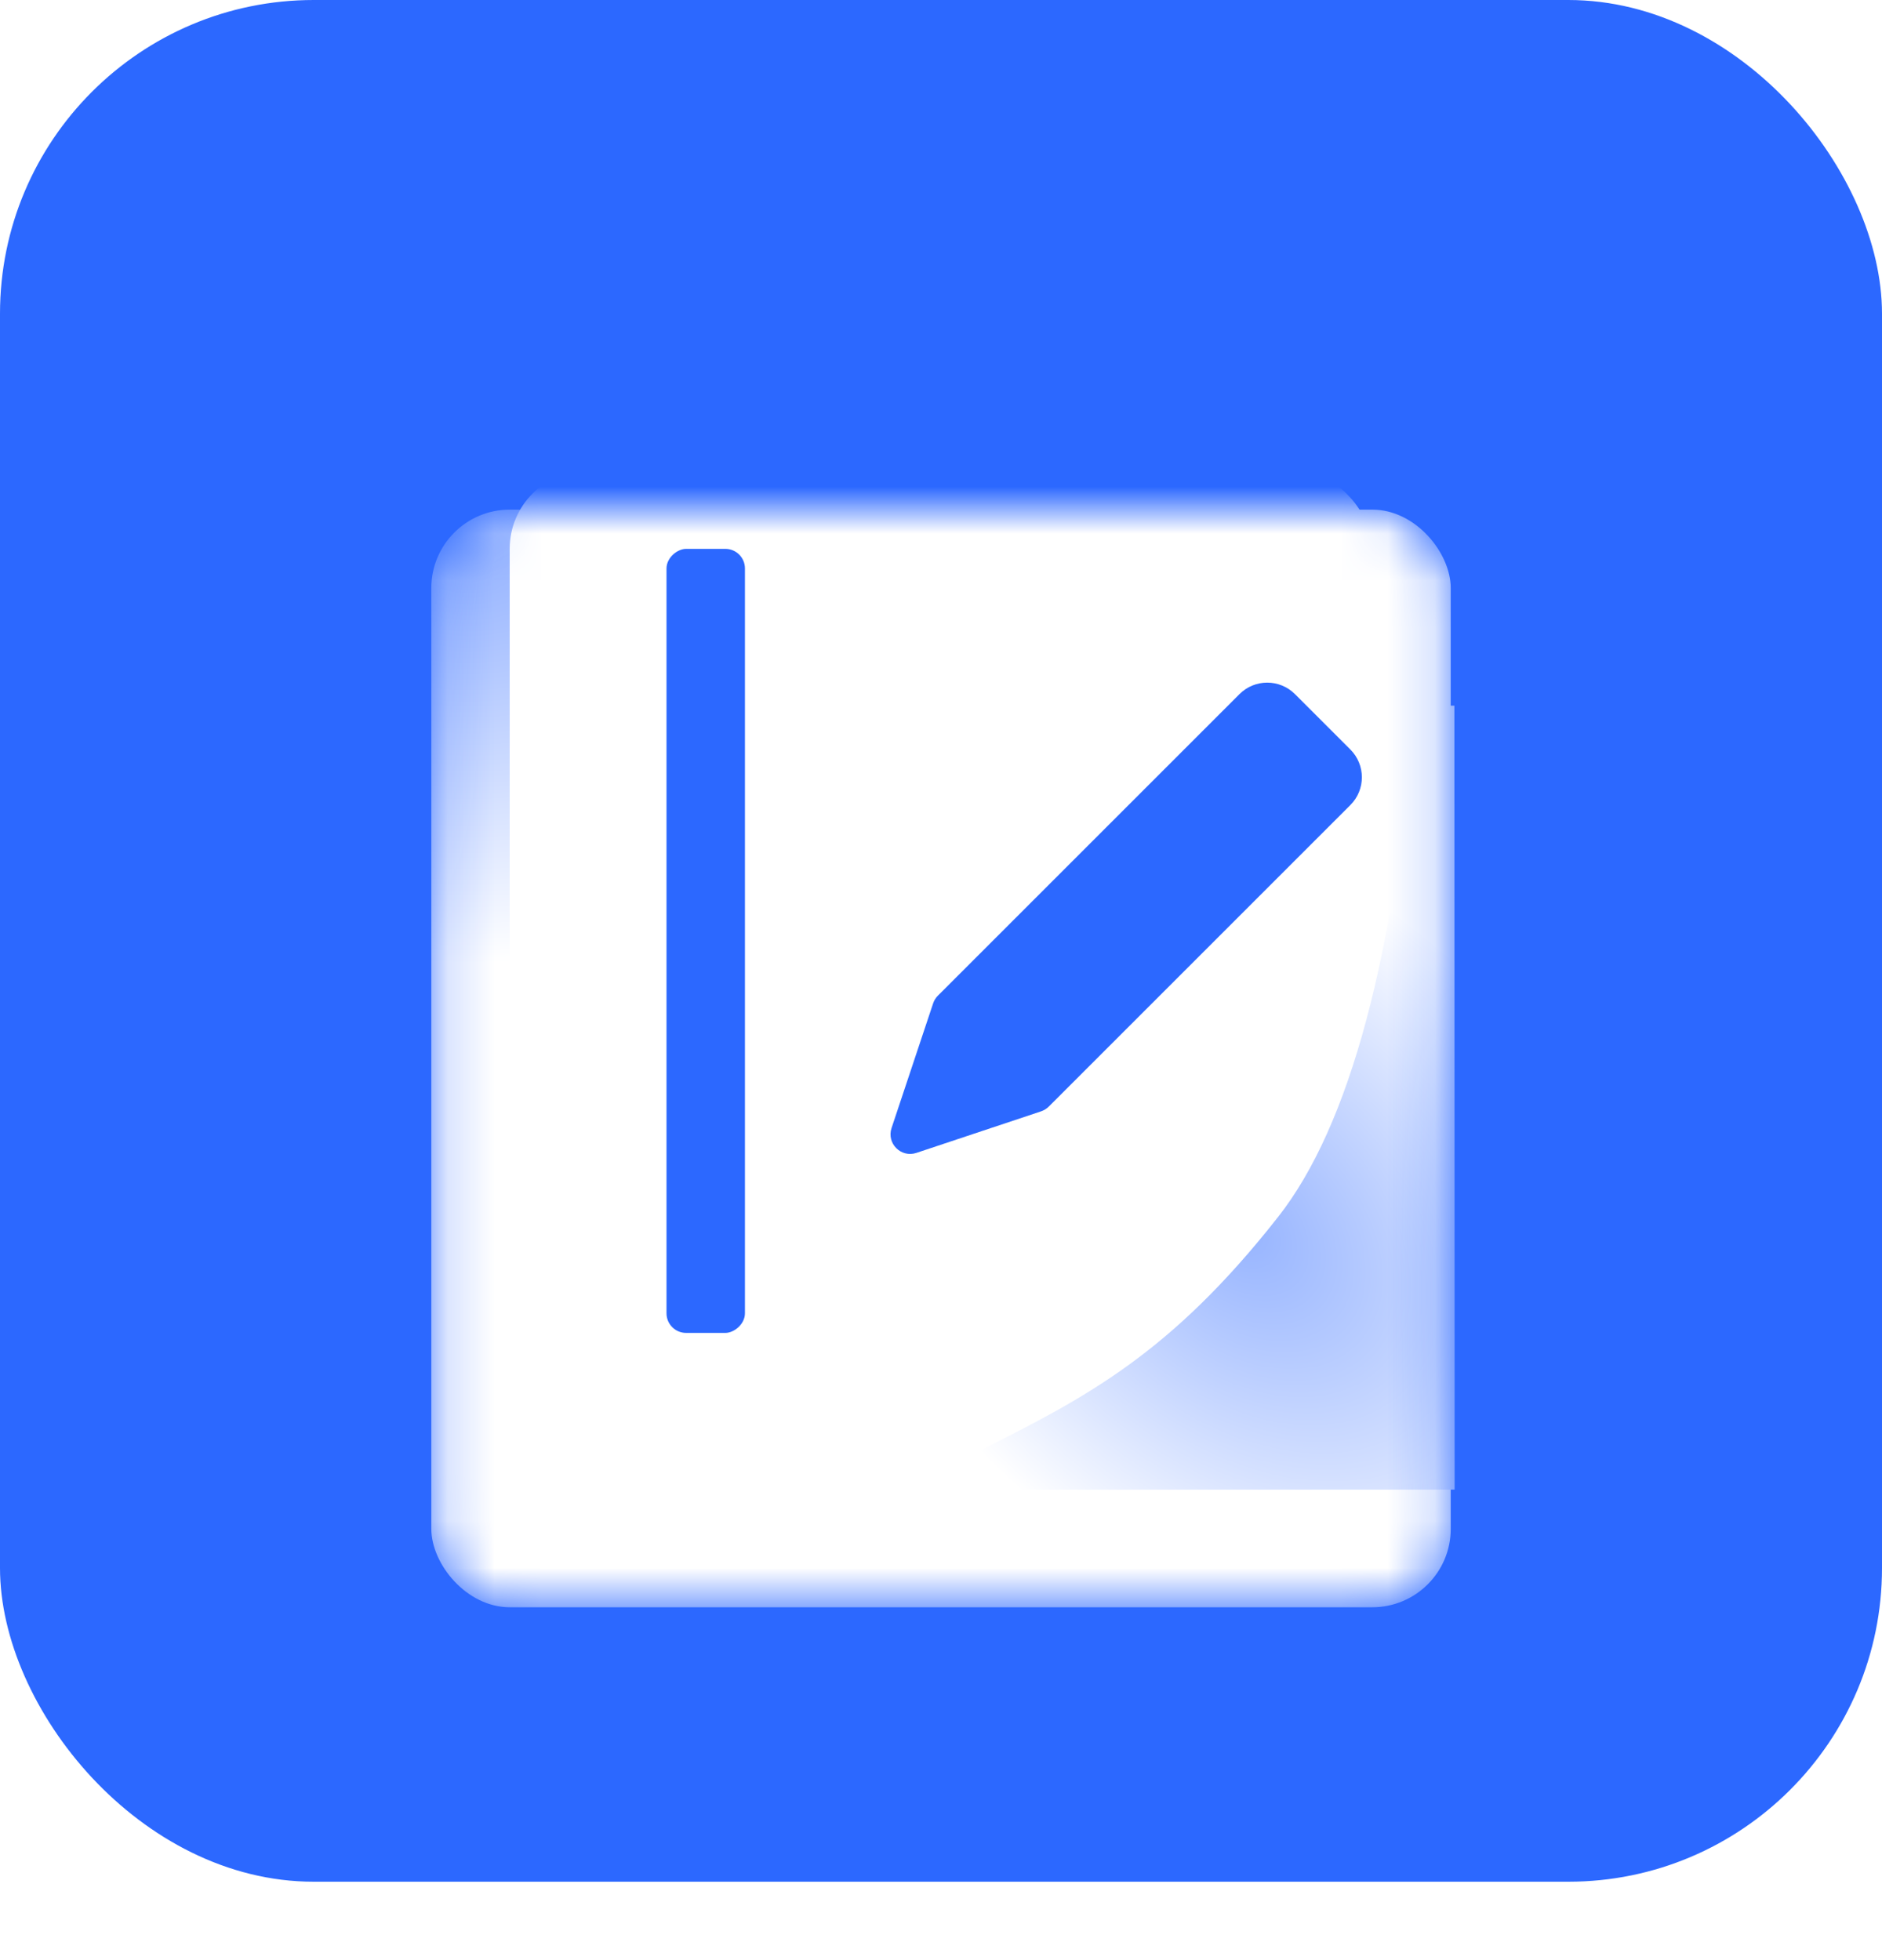 <svg xmlns="http://www.w3.org/2000/svg"
  xmlns:xlink="http://www.w3.org/1999/xlink" fill="none" version="1.1" width="40" height="41.667" viewBox="0 0 40 41.667">
  <defs>
    <filter id="master_svg0_63_00990/56_00486" filterUnits="objectBoundingBox" color-interpolation-filters="sRGB" x="-10" y="-7.5" width="41.667" height="43.333">
      <feFlood flood-opacity="0" result="BackgroundImageFix"/>
      <feColorMatrix in="SourceAlpha" type="matrix" values="0 0 0 0 0 0 0 0 0 0 0 0 0 0 0 0 0 0 127 0"/>
      <feOffset dy="2.5" dx="0"/>
      <feGaussianBlur stdDeviation="2.5"/>
      <feColorMatrix type="matrix" values="0 0 0 0 0 0 0 0 0 0.357 0 0 0 0 0.71 0 0 0 0.2 0"/>
      <feBlend mode="normal" in2="BackgroundImageFix" result="effect1_dropShadow"/>
      <feBlend mode="normal" in="SourceGraphic" in2="effect1_dropShadow" result="shape"/>
    </filter>
    <radialGradient cx="0" cy="0" r="1" gradientUnits="userSpaceOnUse" id="master_svg1_56_00395" gradientTransform="translate(9.903 9.265) rotate(0) scale(12.863 8.723)">
      <stop offset="0%" stop-color="#95B3FF" stop-opacity="1"/>
      <stop offset="100%" stop-color="#FFFFFF" stop-opacity="1"/>
    </radialGradient>
    <filter id="master_svg2_63_00990/56_00486" filterUnits="objectBoundingBox" color-interpolation-filters="sRGB" x="-10" y="-7.5" width="41.667" height="43.333">
      <feFlood flood-opacity="0" result="BackgroundImageFix"/>
      <feColorMatrix in="SourceAlpha" type="matrix" values="0 0 0 0 0 0 0 0 0 0 0 0 0 0 0 0 0 0 127 0"/>
      <feOffset dy="2.5" dx="0"/>
      <feGaussianBlur stdDeviation="2.5"/>
      <feColorMatrix type="matrix" values="0 0 0 0 0 0 0 0 0 0.357 0 0 0 0 0.71 0 0 0 0.2 0"/>
      <feBlend mode="normal" in2="BackgroundImageFix" result="effect1_dropShadow"/>
      <feBlend mode="normal" in="SourceGraphic" in2="effect1_dropShadow" result="shape"/>
    </filter>
    <mask id="master_svg3_63_00990/56_00486" style="mask-type:alpha" maskUnits="userSpaceOnUse">
      <g filter="url(#master_svg2_63_00990/56_00486)">
        <rect x="9.167" y="8.333" width="21.667" height="23.333" rx="1.667" fill="#FFFFFF" fill-opacity="1"/>
      </g>
    </mask>
    <radialGradient cx="0" cy="0" r="1" gradientUnits="userSpaceOnUse" id="master_svg4_56_00400" gradientTransform="translate(26.301 26.063) rotate(134.038) scale(7.253 10.684)">
      <stop offset="0%" stop-color="#95B3FF" stop-opacity="1"/>
      <stop offset="100%" stop-color="#FFFFFF" stop-opacity="1"/>
    </radialGradient>
  </defs>
  <g>
    <g>
      <rect x="0" y="0" width="40" height="40" rx="6.667" fill="#2C68FF" fill-opacity="1"/>
    </g>
    <g>
      <g mask="url(#master_svg3_63_00990/56_00486)">
        <g filter="url(#master_svg0_63_00990/56_00486)">
          <rect x="9.167" y="8.333" width="21.667" height="23.333" rx="1.667" fill="url(#master_svg1_56_00395)" fill-opacity="1"/>
        </g>
        <g>
          <rect x="10.833" y="10" width="18.333" height="16.667" rx="1.667" fill="#FFFFFF" fill-opacity="1"/>
        </g>
        <g>
          <path d="M30.085,15Q29.444,22.967,27.166,25.867C24.889,28.768,23.082,29.705,20.833,30.832C20.833,31.354,20.833,31.171,20.833,31.667Q21.684,31.667,30.917,31.665L30.912,15L30.085,15Z" fill-rule="evenodd" fill="url(#master_svg4_56_00400)" fill-opacity="1"/>
        </g>
      </g>
      <g transform="matrix(0,1,-1,0,27.5,-4.166)">
        <rect x="15.833" y="11.667" width="16.667" height="1.667" rx="0.417" fill="#2C68FF" fill-opacity="1"/>
      </g>
      <g transform="matrix(-0.707,0.707,-0.707,-0.707,61.677,7.5)">
        <path d="M29.285,17.357L29.285,19.023C29.285,19.484,29.658,19.857,30.118,19.857L39.187,19.857C39.251,19.857,39.315,19.842,39.373,19.813L41.873,18.563C42.18,18.409,42.18,17.971,41.873,17.817L39.373,16.567C39.315,16.539,39.251,16.523,39.187,16.523L30.118,16.523C29.658,16.523,29.285,16.897,29.285,17.357Z" fill="#2C68FF" fill-opacity="1"/>
      </g>
    </g>
  </g>
</svg>